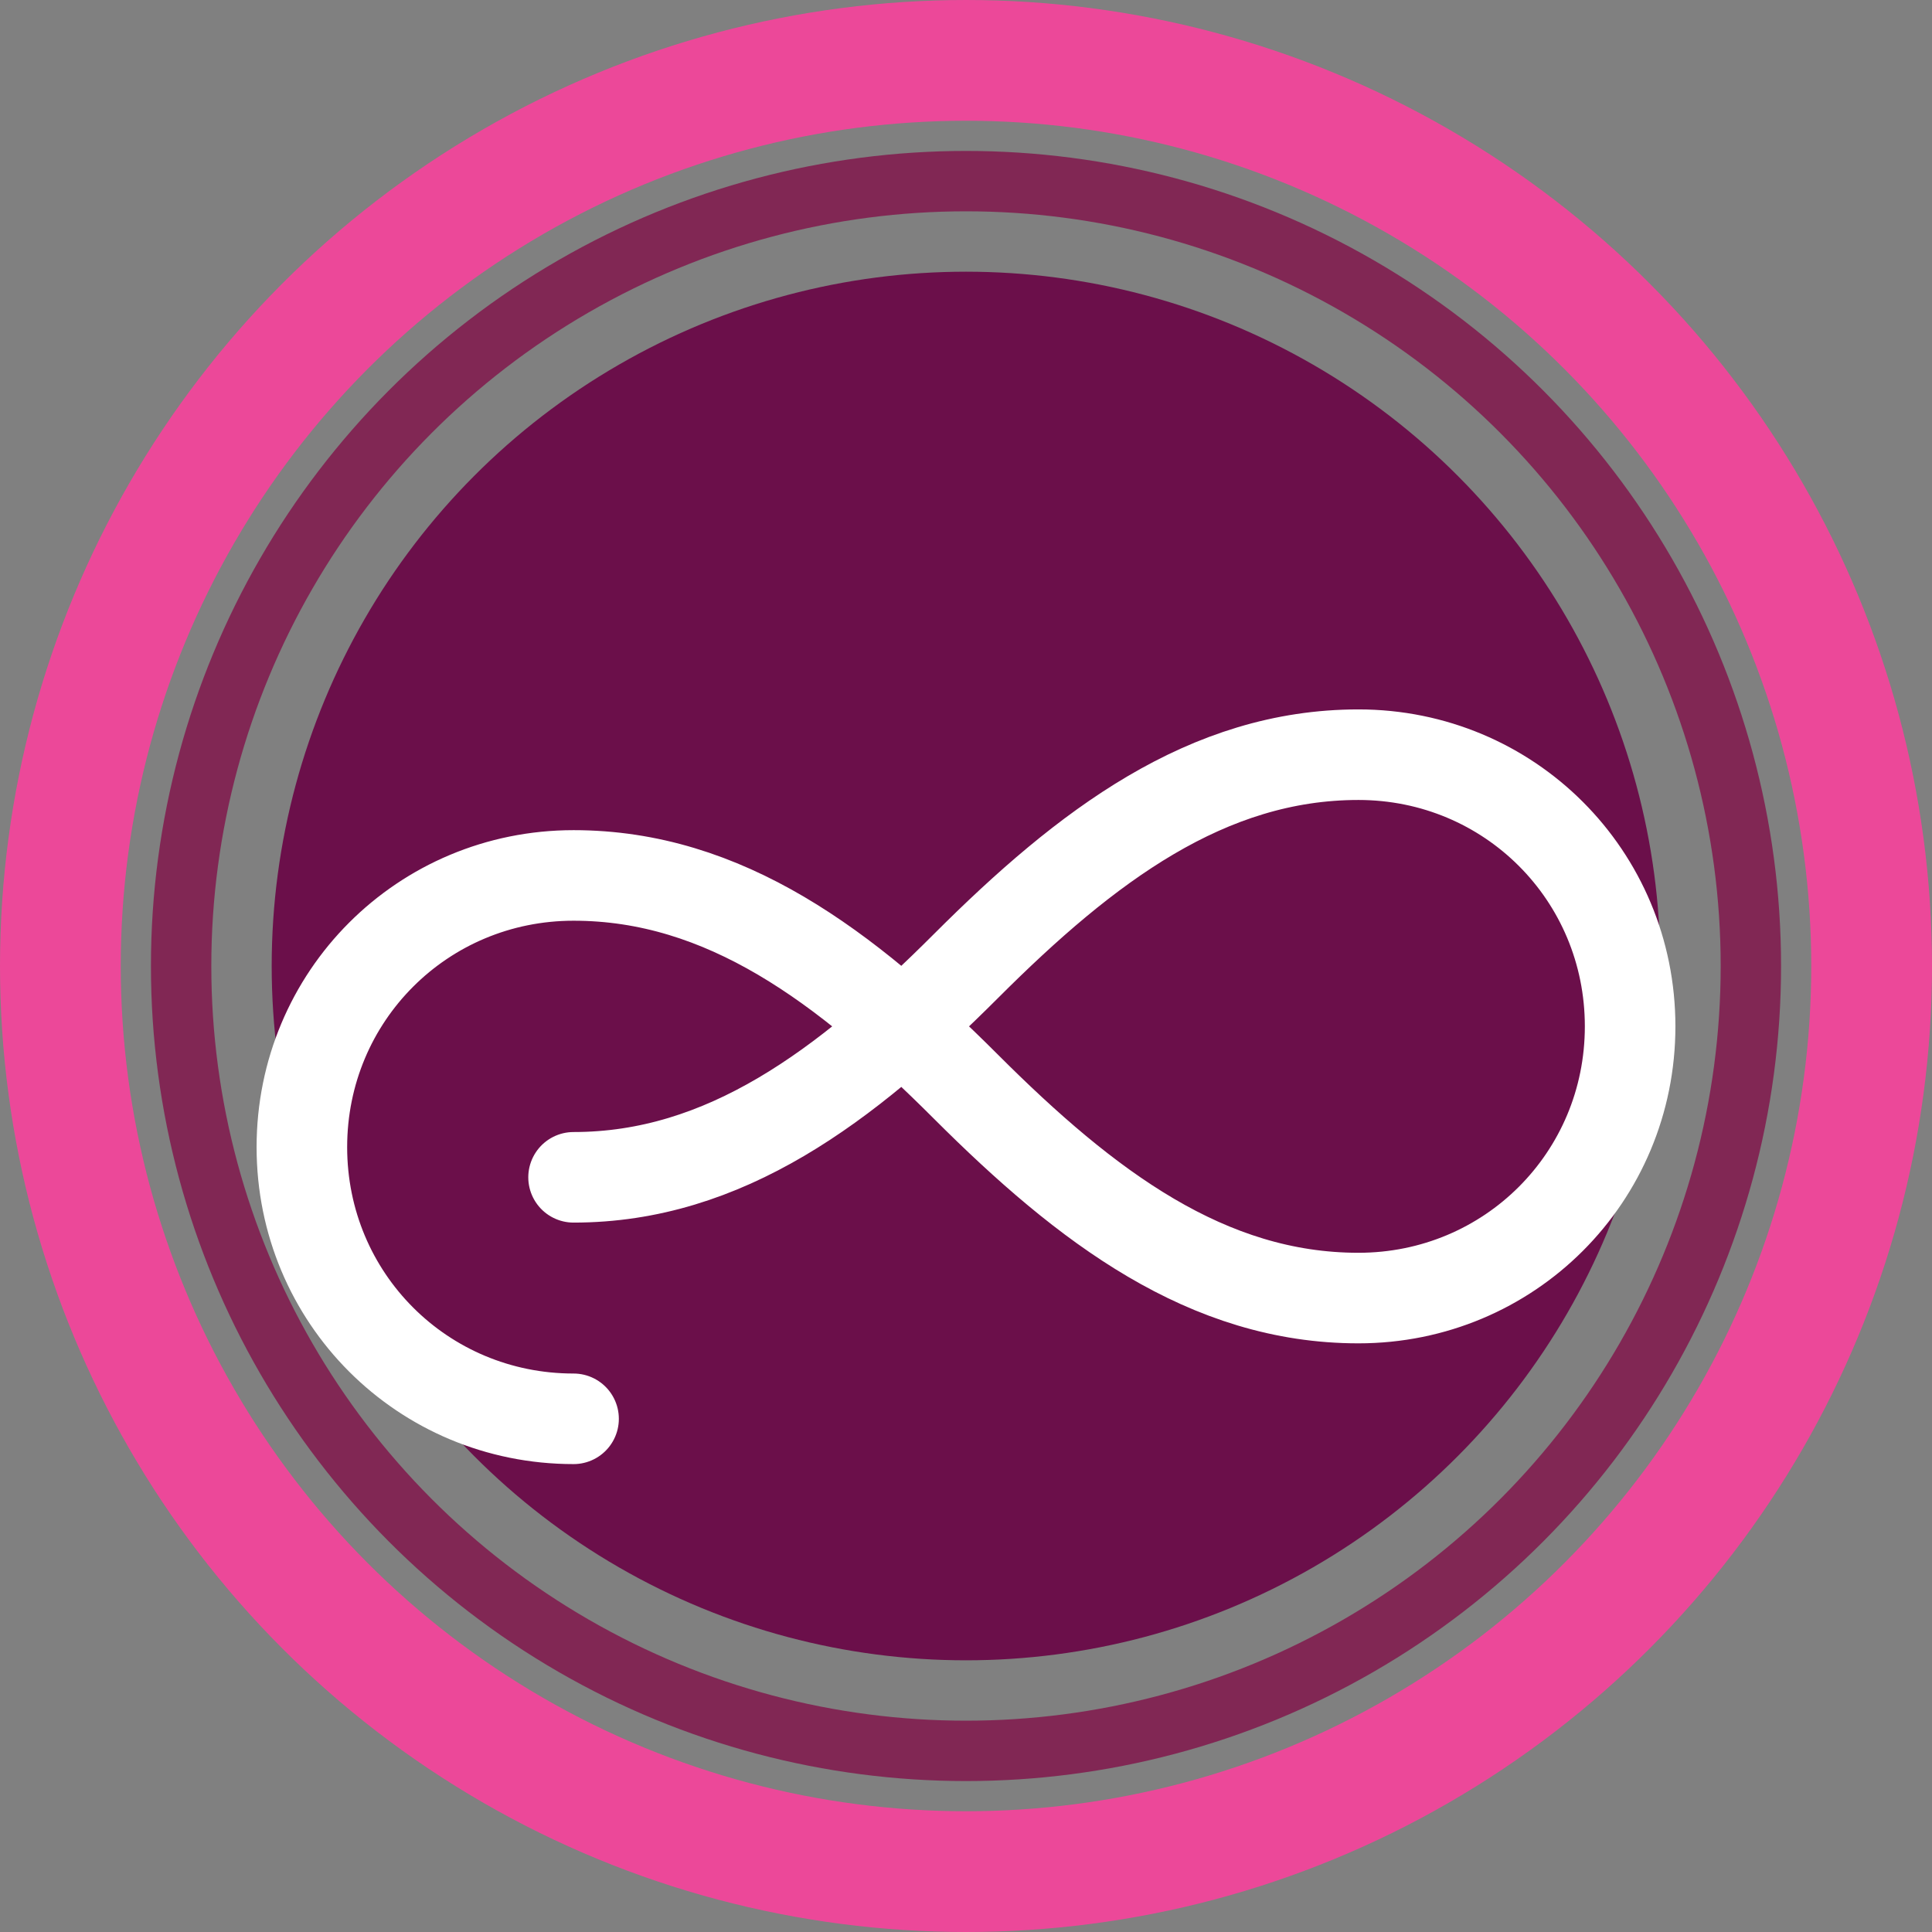 <svg xmlns="http://www.w3.org/2000/svg" viewBox="0 0 128 128" width="128" height="128">
  <rect x="0" y="0" width="128" height="128" fill="#808080" stroke="none"/>
  <defs>
    <style>
      .ring1 { fill: none; stroke: #ec4899; stroke-width: 8; }
      .ring2 { fill: none; stroke: #812754; stroke-width: 4; }
      .disc  { fill: #6b0f4a; }
      .fgstroke { stroke: #ffffff; fill: none; stroke-width: 6; stroke-linecap: round; stroke-linejoin: round; }
      .fgfill   { fill: #ffffff; stroke: none; }
      .fgmix    { fill: #ffffff; stroke: #ffffff; stroke-width: 2; stroke-linecap: round; stroke-linejoin: round; }
      text { fill: #ffffff; font-family: ui-sans-serif, system-ui, -apple-system, Segoe UI, Roboto, Ubuntu, Cantarell, Noto Sans, Arial, 'Apple Color Emoji','Segoe UI Emoji'; font-weight: 700; }
    </style>
  </defs>
  <circle cx="64" cy="64" r="60" class="ring1"/>
  <circle cx="64" cy="64" r="52" class="ring2"/>
  <circle cx="64" cy="64" r="46" class="disc"/>
  <g transform="translate(0,0)">
  
    <g class="fgstroke">
      <path d="M36 64 c0 -12 10 -20 22 -20 c16 0 28 20 28 20 s12 20 26 20 c12 0 22 -8 22 -20" visibility="hidden"/>
      <path d="M40 64 c0 -10 8 -18 18 -18 c14 0 22 18 22 18 s8 18 22 18 c10 0 18 -8 18 -18" visibility="hidden"/>
      <path d="M38 78 c10 0 18 -6 26 -14 c8 -8 16 -14 26 -14 c14 0 24 10 24 24 c0 14 -10 24 -24 24 c-10 0 -18 -6 -26 -14 c-8 -8 -16 -14 -26 -14 c-14 0 -24 10 -24 24 c0 14 10 24 24 24" visibility="hidden"/>
      <path d="M38 78 c10 0 18 -6 26 -14 c8 -8 16 -14 26 -14 c10 0 18 8 18 18 c0 10 -8 18 -18 18 c-10 0 -18 -6 -26 -14 c-8 -8 -16 -14 -26 -14 c-10 0 -18 8 -18 18 c0 10 8 18 18 18" />
    </g>
    
  </g>
</svg>